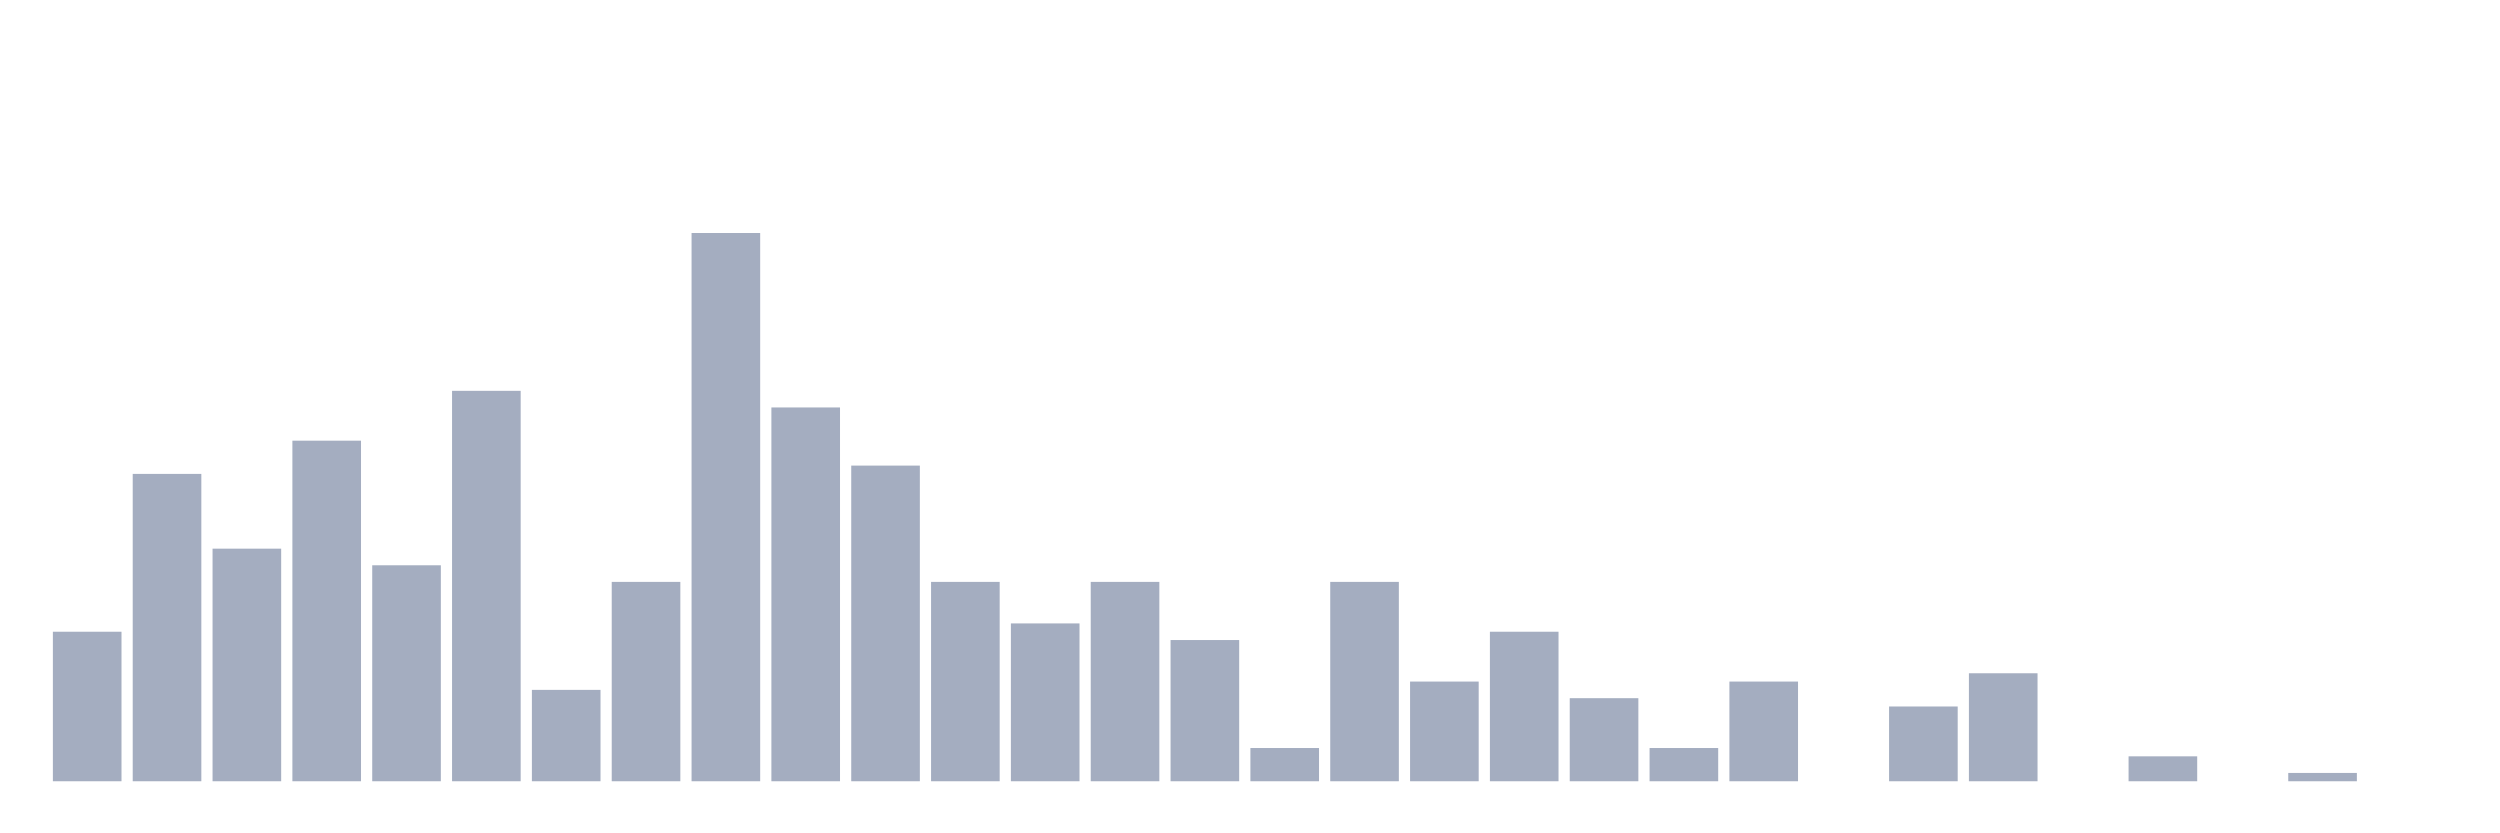 <svg xmlns="http://www.w3.org/2000/svg" viewBox="0 0 480 160"><g transform="translate(10,10)"><rect class="bar" x="0.153" width="13.175" y="111.292" height="28.708" fill="rgb(164,173,192)"></rect><rect class="bar" x="15.482" width="13.175" y="80.989" height="59.011" fill="rgb(164,173,192)"></rect><rect class="bar" x="30.81" width="13.175" y="95.343" height="44.657" fill="rgb(164,173,192)"></rect><rect class="bar" x="46.138" width="13.175" y="74.609" height="65.391" fill="rgb(164,173,192)"></rect><rect class="bar" x="61.466" width="13.175" y="98.533" height="41.467" fill="rgb(164,173,192)"></rect><rect class="bar" x="76.794" width="13.175" y="65.04" height="74.96" fill="rgb(164,173,192)"></rect><rect class="bar" x="92.123" width="13.175" y="122.456" height="17.544" fill="rgb(164,173,192)"></rect><rect class="bar" x="107.451" width="13.175" y="101.722" height="38.278" fill="rgb(164,173,192)"></rect><rect class="bar" x="122.779" width="13.175" y="34.737" height="105.263" fill="rgb(164,173,192)"></rect><rect class="bar" x="138.107" width="13.175" y="68.23" height="71.77" fill="rgb(164,173,192)"></rect><rect class="bar" x="153.436" width="13.175" y="79.394" height="60.606" fill="rgb(164,173,192)"></rect><rect class="bar" x="168.764" width="13.175" y="101.722" height="38.278" fill="rgb(164,173,192)"></rect><rect class="bar" x="184.092" width="13.175" y="109.697" height="30.303" fill="rgb(164,173,192)"></rect><rect class="bar" x="199.42" width="13.175" y="101.722" height="38.278" fill="rgb(164,173,192)"></rect><rect class="bar" x="214.748" width="13.175" y="112.887" height="27.113" fill="rgb(164,173,192)"></rect><rect class="bar" x="230.077" width="13.175" y="133.62" height="6.38" fill="rgb(164,173,192)"></rect><rect class="bar" x="245.405" width="13.175" y="101.722" height="38.278" fill="rgb(164,173,192)"></rect><rect class="bar" x="260.733" width="13.175" y="120.861" height="19.139" fill="rgb(164,173,192)"></rect><rect class="bar" x="276.061" width="13.175" y="111.292" height="28.708" fill="rgb(164,173,192)"></rect><rect class="bar" x="291.39" width="13.175" y="124.051" height="15.949" fill="rgb(164,173,192)"></rect><rect class="bar" x="306.718" width="13.175" y="133.62" height="6.38" fill="rgb(164,173,192)"></rect><rect class="bar" x="322.046" width="13.175" y="120.861" height="19.139" fill="rgb(164,173,192)"></rect><rect class="bar" x="337.374" width="13.175" y="140" height="0" fill="rgb(164,173,192)"></rect><rect class="bar" x="352.702" width="13.175" y="125.646" height="14.354" fill="rgb(164,173,192)"></rect><rect class="bar" x="368.031" width="13.175" y="119.266" height="20.734" fill="rgb(164,173,192)"></rect><rect class="bar" x="383.359" width="13.175" y="140" height="0" fill="rgb(164,173,192)"></rect><rect class="bar" x="398.687" width="13.175" y="135.215" height="4.785" fill="rgb(164,173,192)"></rect><rect class="bar" x="414.015" width="13.175" y="140" height="0" fill="rgb(164,173,192)"></rect><rect class="bar" x="429.344" width="13.175" y="138.405" height="1.595" fill="rgb(164,173,192)"></rect><rect class="bar" x="444.672" width="13.175" y="140" height="0" fill="rgb(164,173,192)"></rect></g></svg>